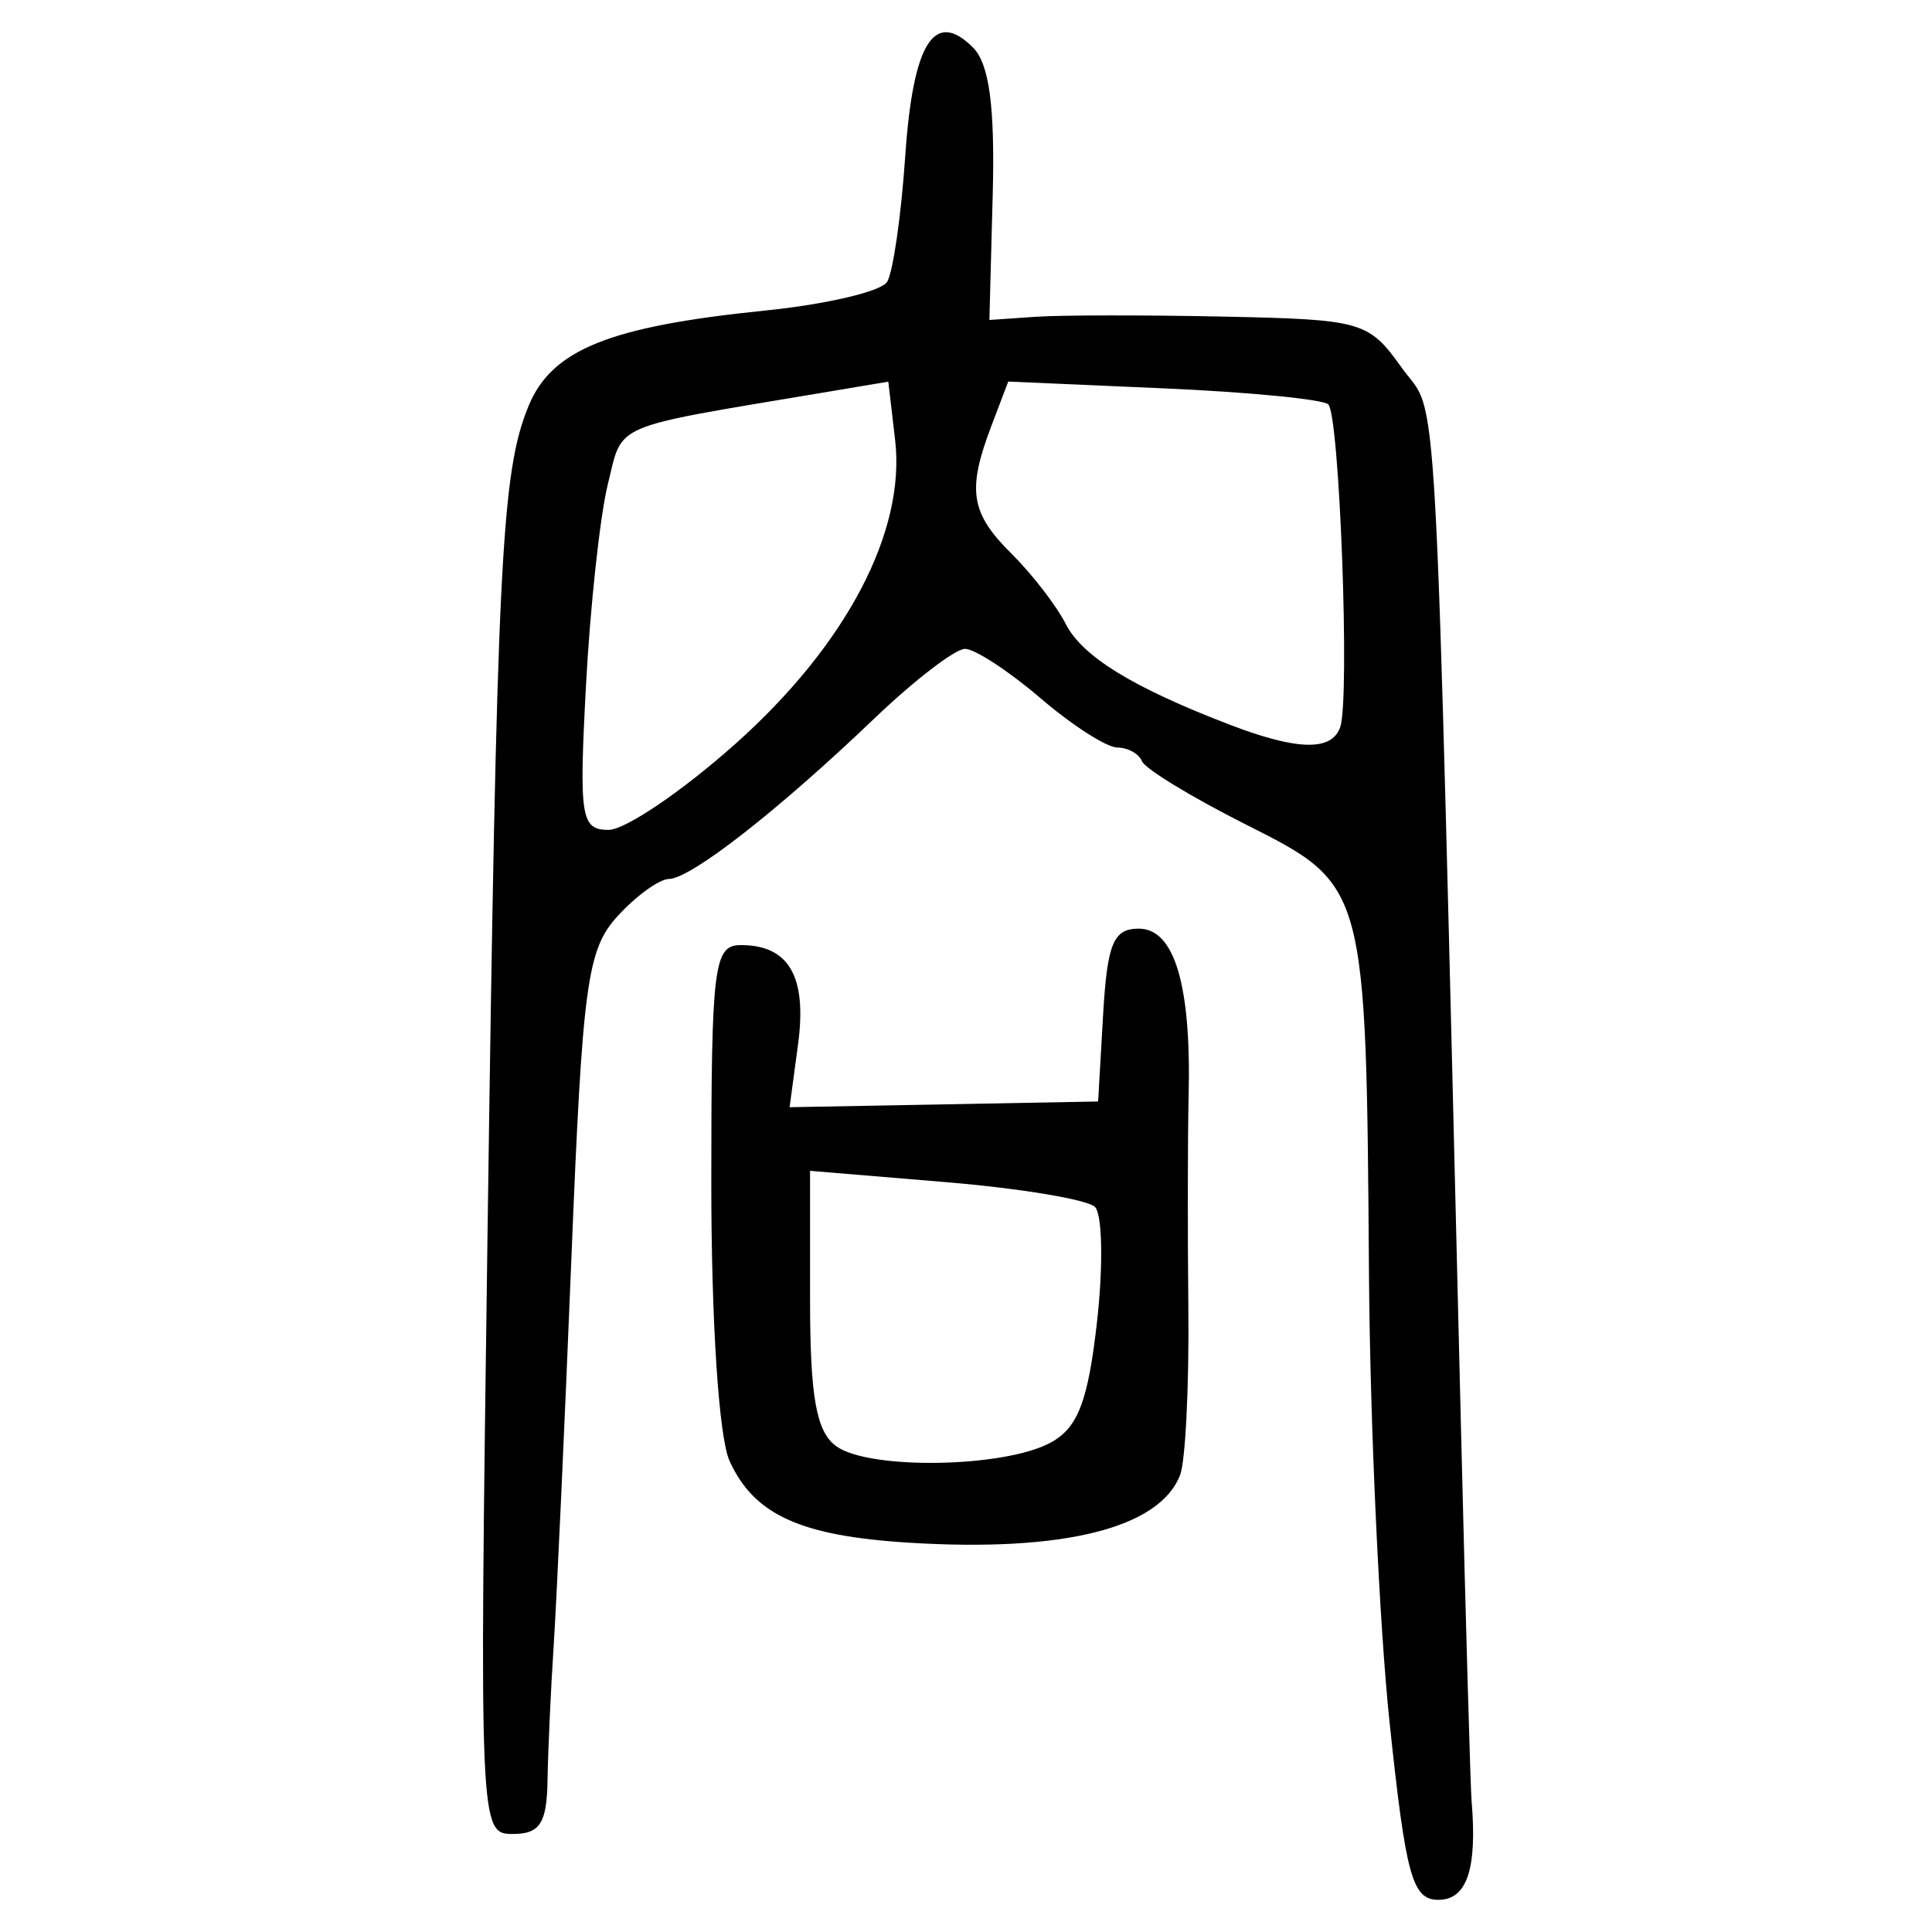 <?xml version="1.0" encoding="UTF-8" standalone="no"?>
<!-- Created with Inkscape (http://www.inkscape.org/) -->

<svg
   xmlns:dc="http://purl.org/dc/elements/1.1/"
   xmlns:cc="http://creativecommons.org/ns#"
   xmlns:rdf="http://www.w3.org/1999/02/22-rdf-syntax-ns#"
   xmlns:svg="http://www.w3.org/2000/svg"
   xmlns="http://www.w3.org/2000/svg"
   xmlns:sodipodi="http://sodipodi.sourceforge.net/DTD/sodipodi-0.dtd"
   xmlns:inkscape="http://www.inkscape.org/namespaces/inkscape"
   width="300"
   height="300"
   id="svg2"
   version="1.1"
   inkscape:version="0.48.4 r9939"
   sodipodi:docname="image-seal.svg">
  <defs
     id="defs4" />
  <sodipodi:namedview
     id="base"
     pagecolor="#ffffff"
     bordercolor="#666666"
     borderopacity="1.0"
     inkscape:pageopacity="0.0"
     inkscape:pageshadow="2"
     inkscape:zoom="2.0018437"
     inkscape:cx="123.3515"
     inkscape:cy="143.3195"
     inkscape:document-units="px"
     inkscape:current-layer="layer1"
     showgrid="false"
     inkscape:window-width="1215"
     inkscape:window-height="1000"
     inkscape:window-x="65"
     inkscape:window-y="24"
     inkscape:window-maximized="1"
     fit-margin-top="10"
     fit-margin-left="10"
     fit-margin-right="10"
     fit-margin-bottom="10" />
  <g
     inkscape:label="Calque 1"
     inkscape:groupmode="layer"
     id="layer1"
     transform="translate(0,-752.362)">
    <path
       style="fill:#000000"
       d="m 215.779,1019.886 c -1.596,-15.112 -3.039,-46.455 -3.205,-69.65 -0.434,-60.494 -0.414,-60.422 -19.056,-69.813 -8.435,-4.249 -15.719,-8.682 -16.188,-9.851 -0.469,-1.169 -2.194,-2.129 -3.834,-2.132 -1.64,-0.003 -7.008,-3.451 -11.928,-7.662 -4.92,-4.211 -10.194,-7.659 -11.72,-7.662 -1.526,-0.003 -7.884,4.882 -14.129,10.857 -14.896,14.25 -28.427,24.816 -31.853,24.874 -1.512,0.026 -5.107,2.634 -7.988,5.797 -4.715,5.176 -5.43,10.474 -7.15,53.036 -1.051,26.007 -2.287,53.036 -2.745,60.065 -0.459,7.029 -0.892,16.518 -0.963,21.087 -0.103,6.626 -1.189,8.307 -5.365,8.307 -5.204,0 -5.228,-0.558 -3.96,-92.653 1.443,-104.799 2.139,-118.847 6.398,-129.129 3.611,-8.718 12.565,-12.322 36.701,-14.771 9.509,-0.965 18.038,-2.968 18.955,-4.451 0.917,-1.483 2.183,-10.262 2.813,-19.507 1.2,-17.591 4.508,-22.901 10.523,-16.888 2.535,2.534 3.424,9.196 3.06,22.939 l -0.513,19.368 7.164,-0.495 c 3.94,-0.273 17.15,-0.285 29.354,-0.028 21.387,0.451 22.383,0.738 27.518,7.95 5.776,8.111 5.018,-5.536 9.234,166.323 0.707,28.818 1.43,54.122 1.606,56.231 0.885,10.562 -0.72,15.336 -5.155,15.336 -4.054,0 -5.054,-3.628 -7.573,-27.477 z M 114.16,867.896 c 17.239,-15.365 26.498,-32.959 24.836,-47.195 l -1.06,-9.076 -10.549,1.77 c -32.854,5.512 -30.632,4.559 -33.002,14.155 -1.215,4.92 -2.744,19.01 -3.398,31.31 -1.086,20.442 -0.784,22.365 3.515,22.365 2.586,0 11.432,-5.998 19.658,-13.329 z m 93.953,-2.645 c 1.519,-4.477 -0.105,-48.344 -1.855,-50.094 -0.79,-0.79 -12.296,-1.912 -25.568,-2.492 l -24.131,-1.055 -2.608,6.859 c -3.817,10.038 -3.263,13.544 3.143,19.898 3.163,3.137 6.935,8.025 8.382,10.863 2.59,5.08 10.402,9.882 25.485,15.666 10.508,4.03 15.866,4.141 17.151,0.356 z m -66.992,126.657 c -16.828,-1.045 -24.026,-4.324 -27.833,-12.679 -1.662,-3.648 -2.838,-21.537 -2.838,-43.17 0,-33.869 0.383,-36.941 4.601,-36.941 7.459,0 10.279,4.888 8.872,15.378 l -1.314,9.794 23.953,-0.445 23.953,-0.445 0.773,-13.419 c 0.64,-11.124 1.589,-13.419 5.548,-13.419 5.529,0 8.149,8.77 7.735,25.884 -0.149,6.147 -0.169,21.043 -0.045,33.102 0.124,12.059 -0.45,23.686 -1.277,25.839 -3.175,8.273 -18.14,12.011 -42.126,10.522 z m 22.024,-15.538 c 4.231,-2.303 5.799,-6.385 7.195,-18.719 0.982,-8.675 0.84,-16.718 -0.314,-17.872 -1.154,-1.154 -11.581,-2.89 -23.17,-3.856 l -21.071,-1.757 0,19.894 c 0,15.214 0.954,20.592 4.054,22.859 5.085,3.718 26.105,3.372 33.306,-0.549 z"
       id="path3002"
       inkscape:connector-curvature="0" />
  </g>
</svg>

